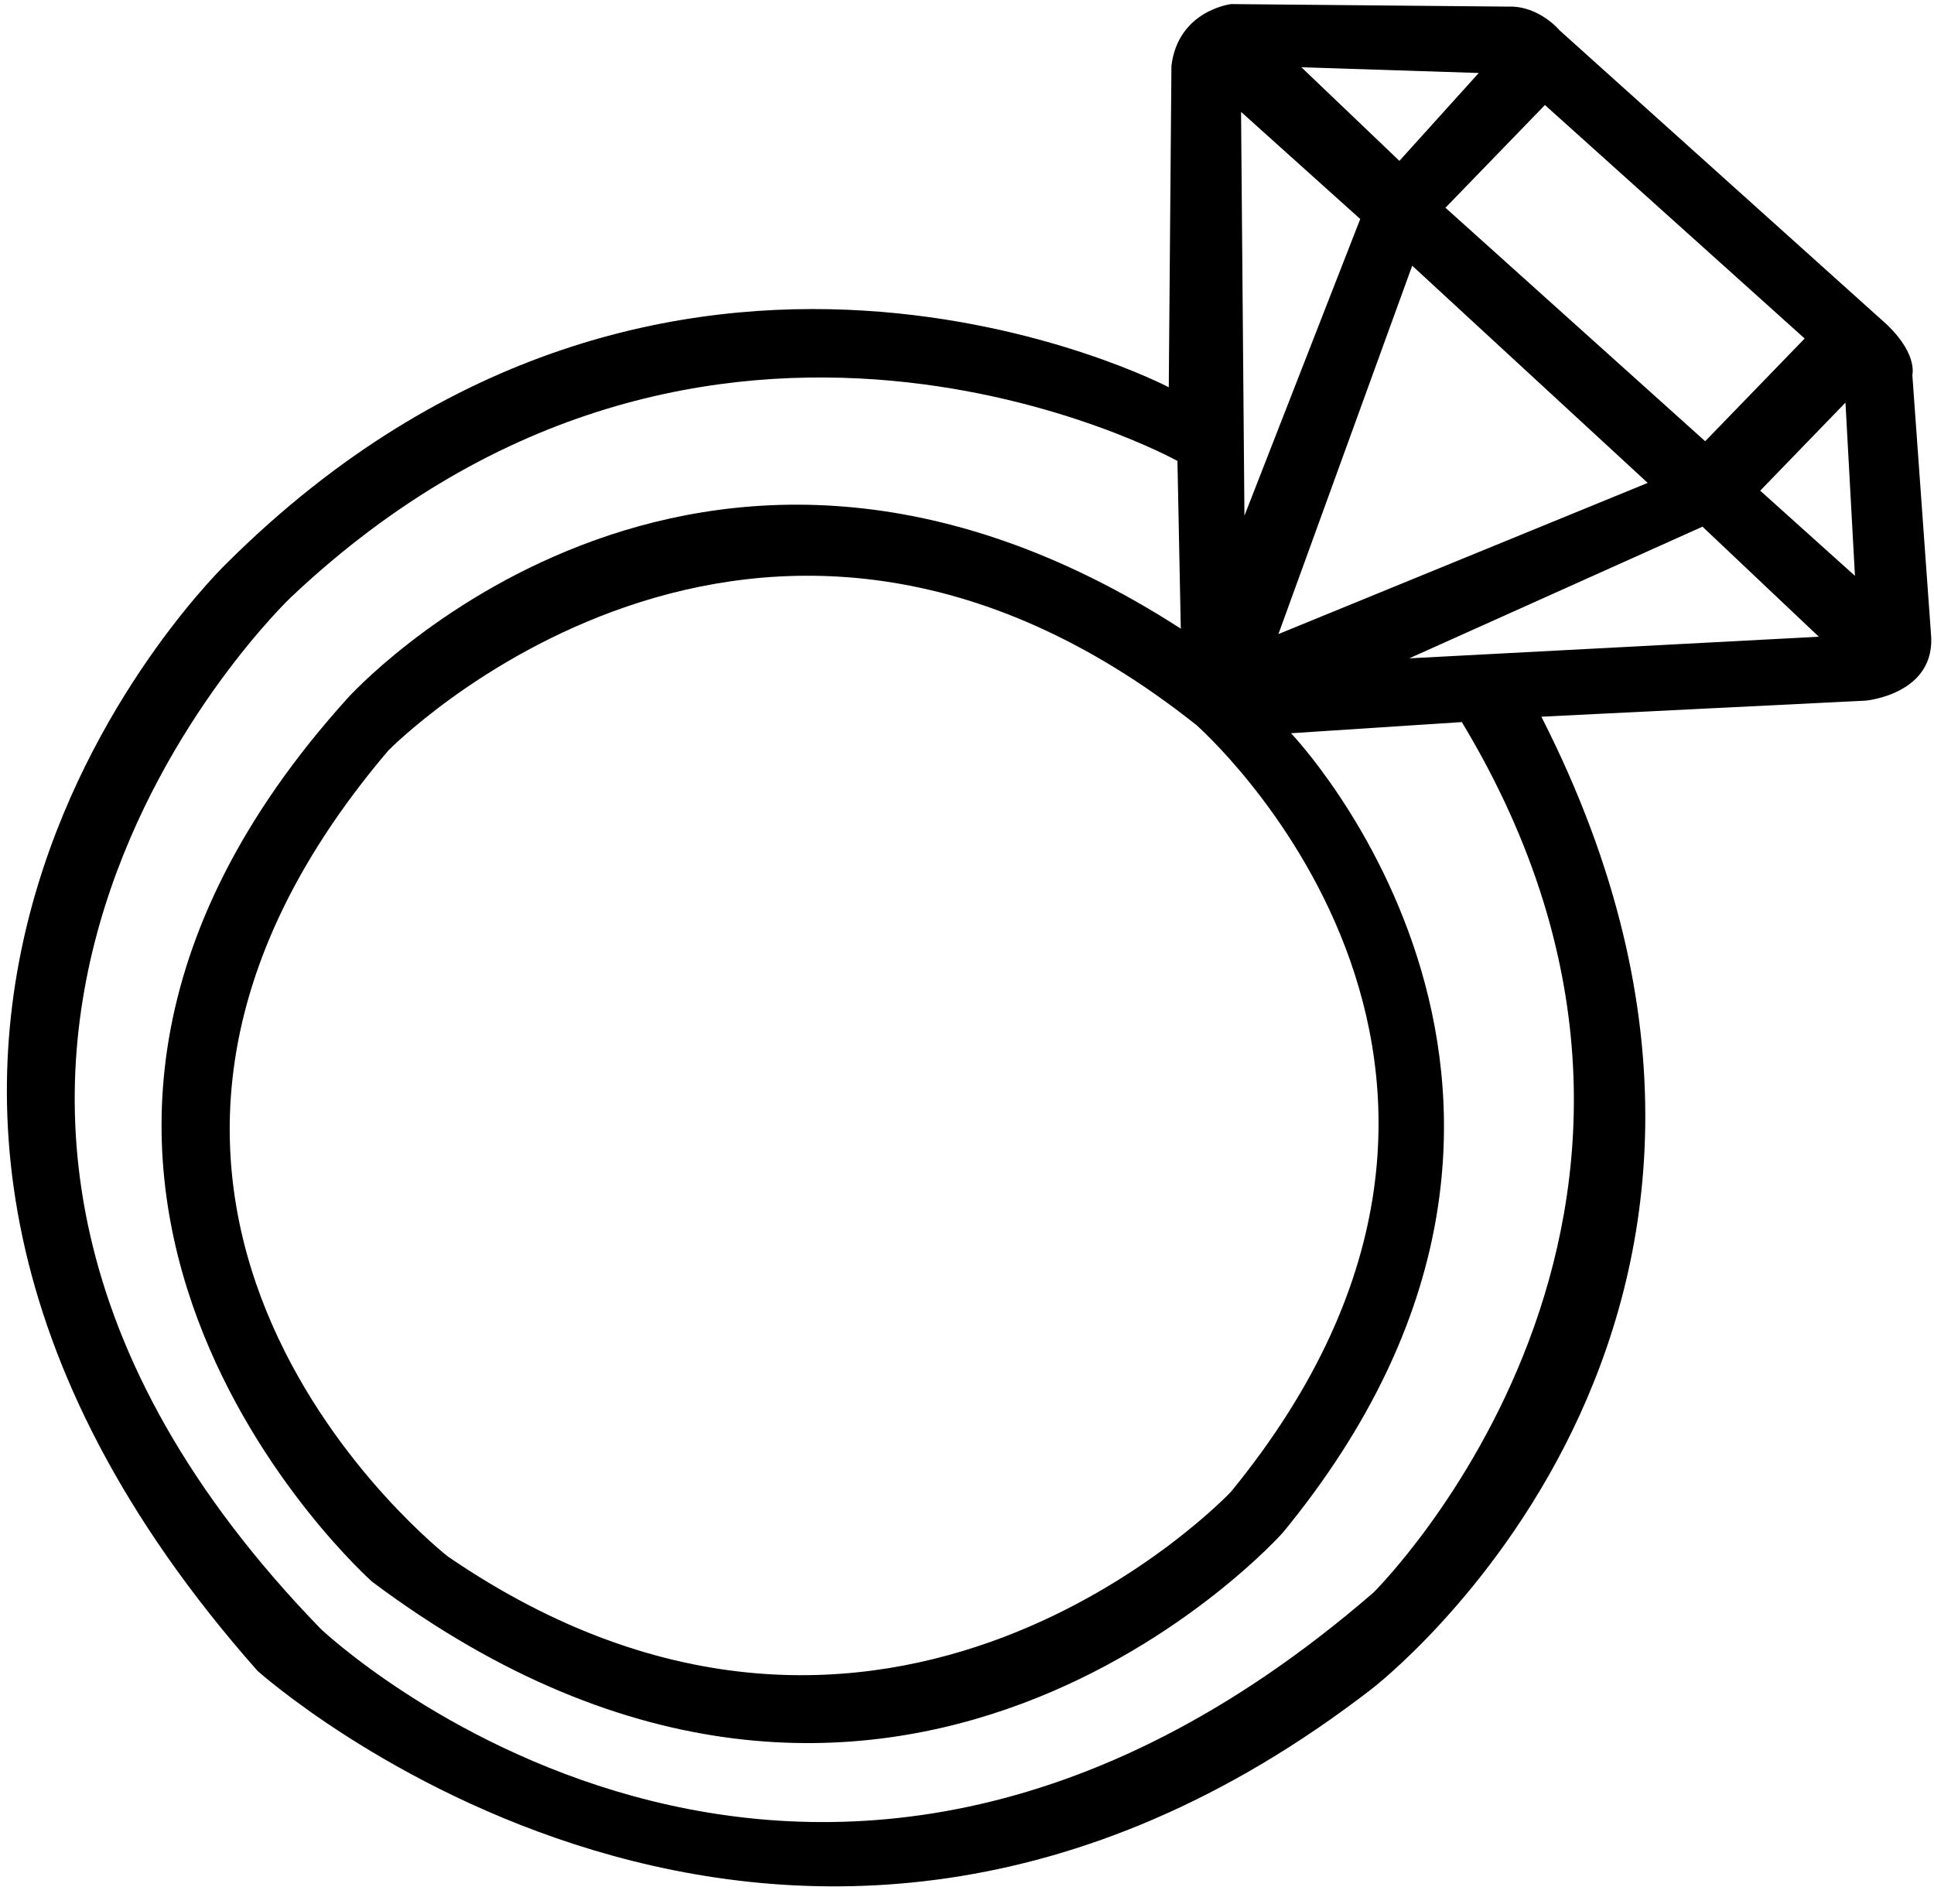 <svg width="64" height="63" viewBox="0 0 64 63" fill="none" xmlns="http://www.w3.org/2000/svg">
<path fill-rule="evenodd" clip-rule="evenodd" d="M38.677 12.814C38.677 12.814 22.13 4.118 7.531 18.609C7.531 18.609 -9.542 34.872 8.52 55.285C8.52 55.285 25.913 70.919 45.378 55.897C45.378 55.897 61.24 43.813 51.007 23.715L61.734 23.184C61.734 23.184 64.098 22.976 63.898 20.95L63.283 12.405C63.283 12.405 63.492 11.634 62.236 10.556L51.618 1.012C51.618 1.012 50.94 0.189 49.927 0.219L40.74 0.135C40.74 0.135 38.992 0.34 38.765 2.175L38.677 12.814ZM51.125 3.475L47.833 6.874L56.428 14.6L59.72 11.201L51.125 3.475ZM46.309 5.323L48.935 2.415L43.066 2.226L46.309 5.323ZM61.07 13.322L58.249 16.236L61.384 19.054L61.07 13.322ZM60.189 21.069L46.635 21.784L56.339 17.427L60.189 21.069ZM42.306 20.981L54.526 15.979L46.733 8.792L42.306 20.981ZM45.013 7.247L41.069 3.702L41.181 17.064L45.013 7.247ZM39.075 20.802L38.964 15.252C38.964 15.252 23.485 6.669 9.626 19.765C9.626 19.765 -7.111 35.647 10.617 53.901C10.617 53.901 26.567 69.052 45.453 52.694C45.453 52.694 58.173 40.137 48.375 23.893L42.722 24.262C42.722 24.262 54.293 36.321 42.447 50.719C42.447 50.719 29.542 65.231 12.317 52.34C12.317 52.34 -2.815 38.927 11.51 23.094C11.51 23.094 22.926 10.384 39.075 20.802ZM39.585 23.986C39.585 23.986 52.359 35.151 40.735 49.362C40.735 49.362 29.357 61.449 14.826 51.507C14.826 51.507 -0.015 39.973 12.846 24.839C12.846 24.839 24.991 12.404 39.585 23.986Z" fill="black"/>
</svg>
